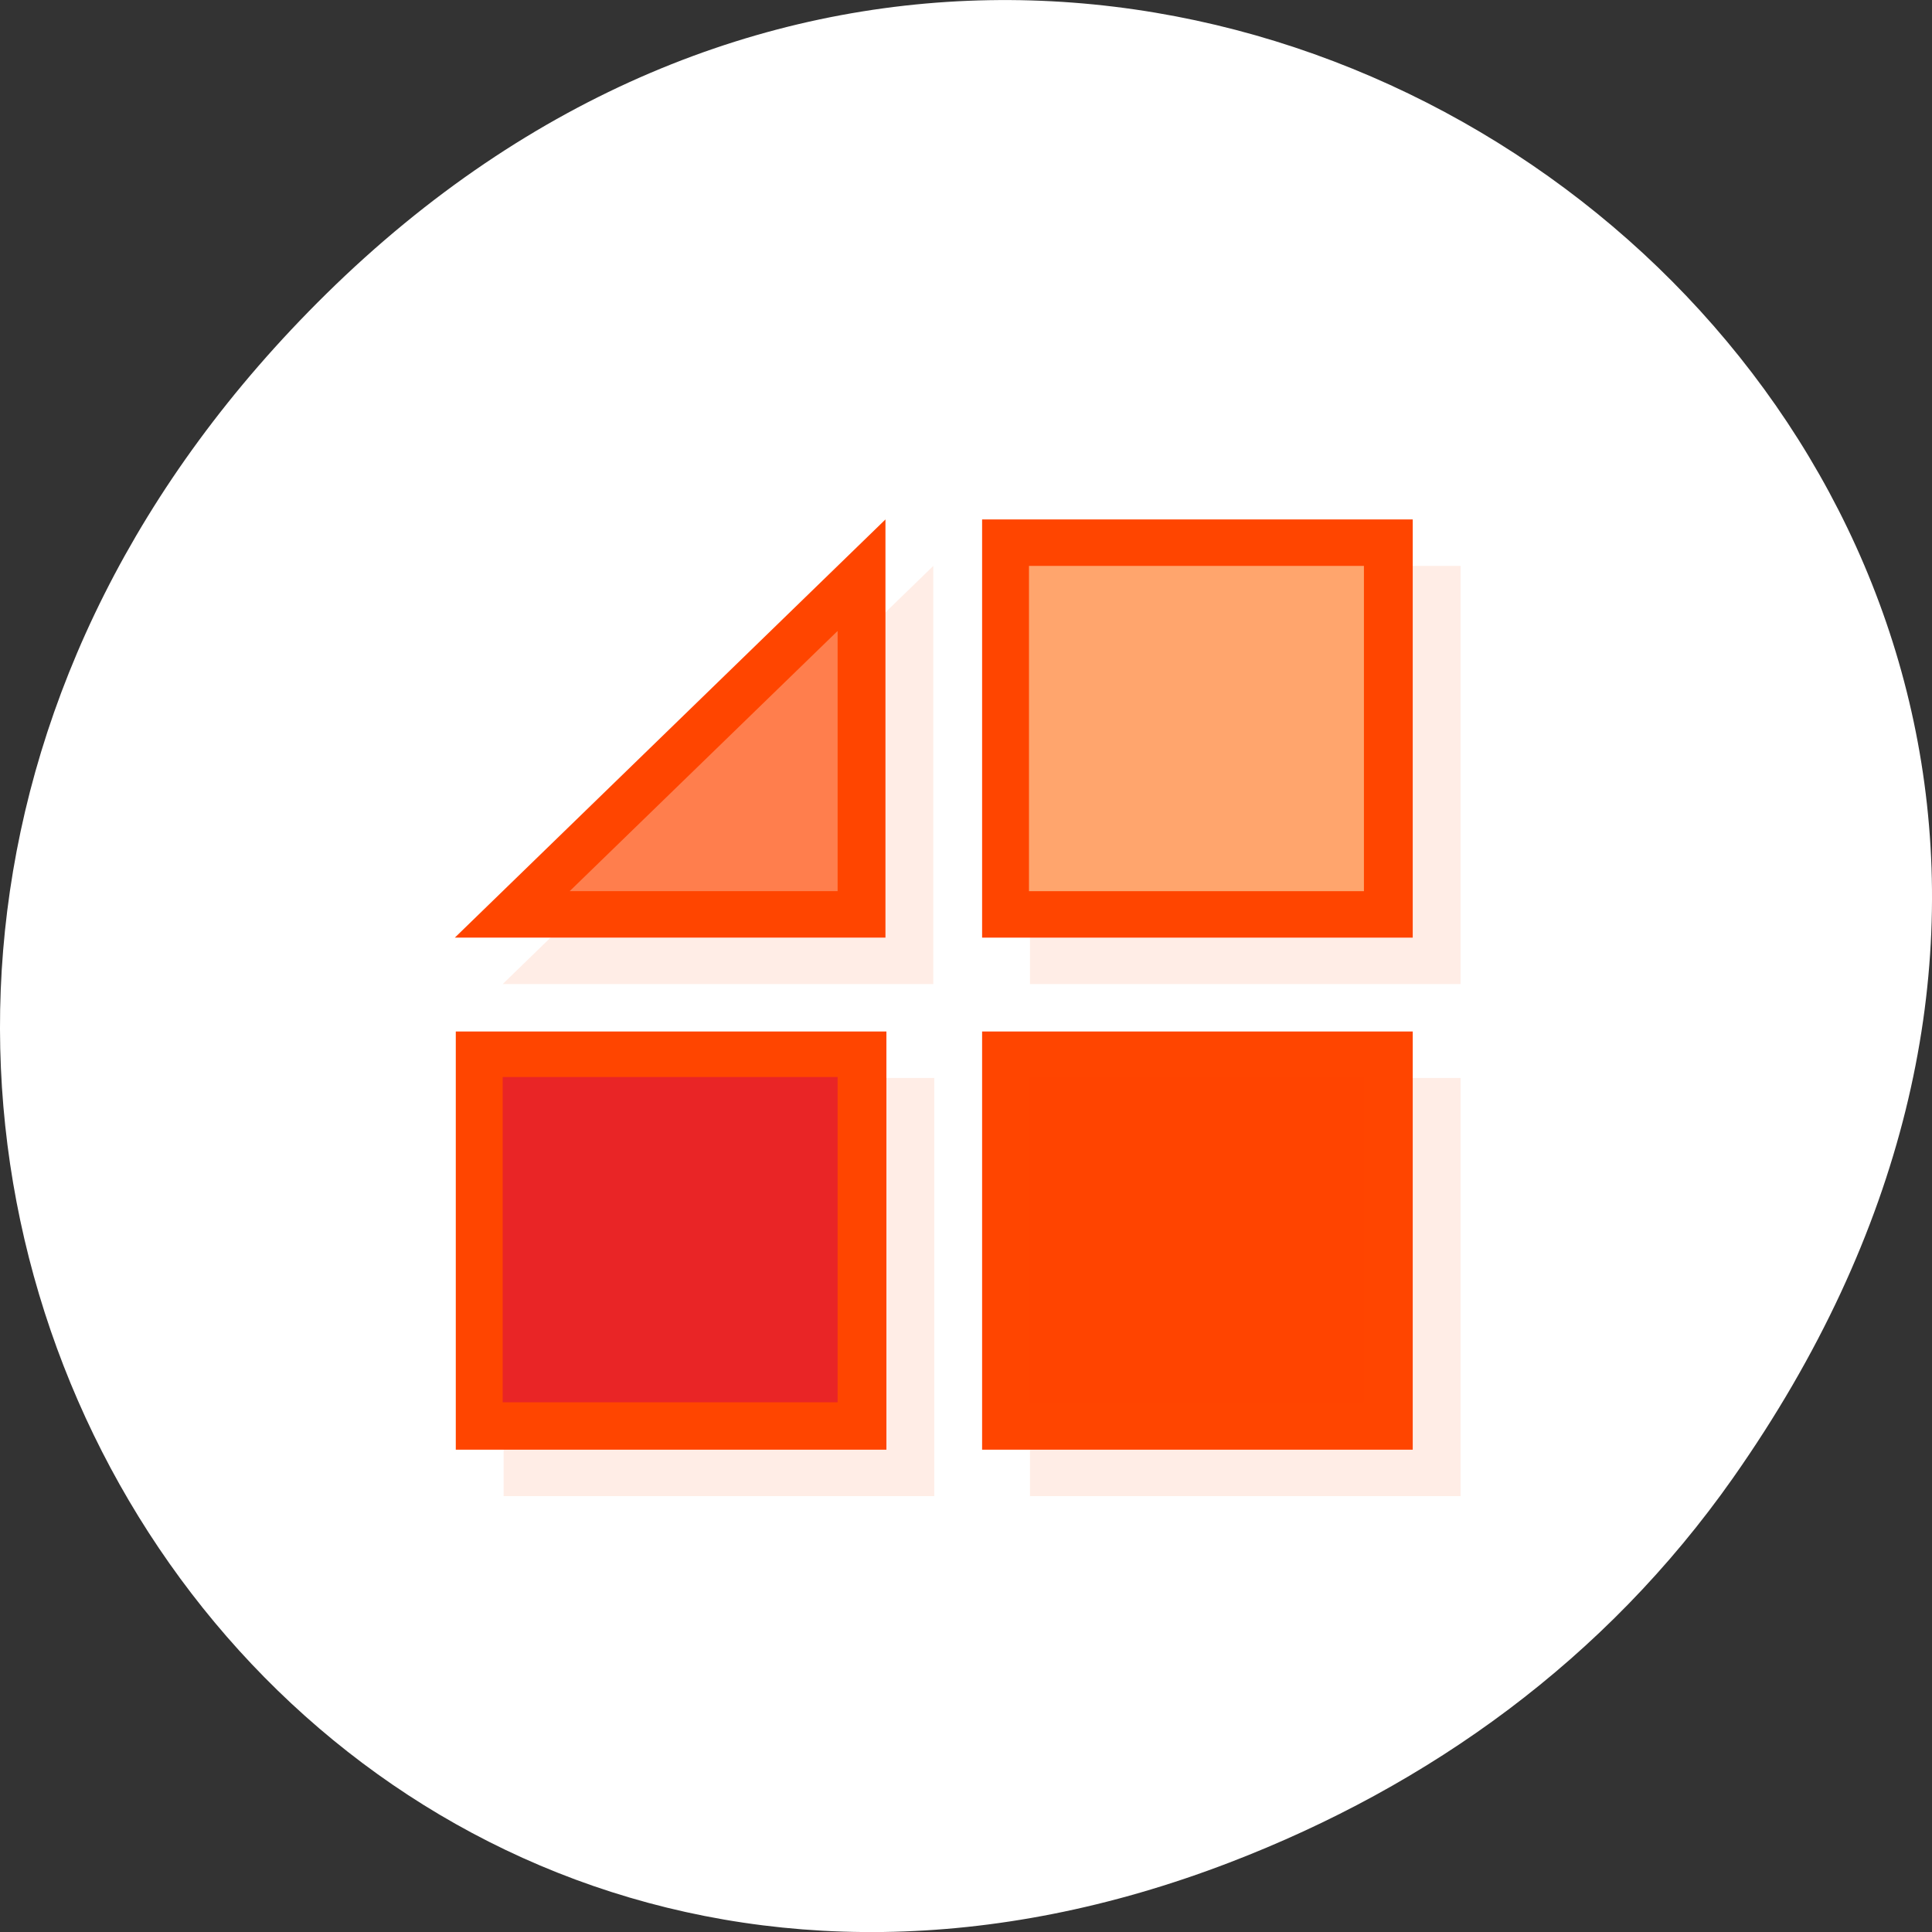 <svg xmlns="http://www.w3.org/2000/svg" viewBox="0 0 256 256"><rect x="0" y="0" width="256" height="256" fill="#333333" stroke="none"/><defs><clipPath id="0"><path transform="matrix(15.333 0 0 11.5 415 -125.5)" d="m -24 13 c 0 1.105 -0.672 2 -1.5 2 -0.828 0 -1.5 -0.895 -1.5 -2 0 -1.105 0.672 -2 1.5 -2 0.828 0 1.5 0.895 1.5 2 z"/></clipPath></defs><g transform="translate(0 -796.36)"><path d="m 229.63 992.2 c 92.05 -130.93 -77.948 -263.6 -186.39 -156.91 -102.17 100.51 -7.449 256.68 119.69 207.86 c 26.526 -10.185 49.802 -26.914 66.7 -50.948 z" style="fill:#fff;color:#000"/><g transform="matrix(6.34 0 0 6.157 -28.493 778.99)" style="fill:#ff4500"><g transform="matrix(-1 0 0 -1 50.02 50.02)" style="clip-path:url(#0)"><g transform="translate(1 1)" style="opacity:0.1"><path d="m 34 14 v 9 h -9 v -9"/><path d="m 14 14 h 9 v 9 h -9"/><path d="m 23 25.02 v 9 h -9 v -9"/><path d="m 25.02,25.02 9,0 -9,9"/></g></g><path d="m 14.02 34.02 v -9 h 9 v 9"/><path d="m 34.02 34.02 h -9 v -9 h 9"/><path d="m 25.02 23 v -9 h 9 v 9"/><path d="m 23,23 -9,0 9,-9"/><g><path d="M 15,26 H22 V33 H15 z" style="fill:#dc143c;opacity:0.632"/><path d="M 26,26 H33 V33 H26 z" style="opacity:0.632"/><path d="M 26,15 H33 V22 H26 z" style="fill:#ffdead;opacity:0.632"/><path d="m 22 16.4 v 5.6 h -5.6 z" style="fill:#ffa07a;opacity:0.632"/></g></g></g></svg>